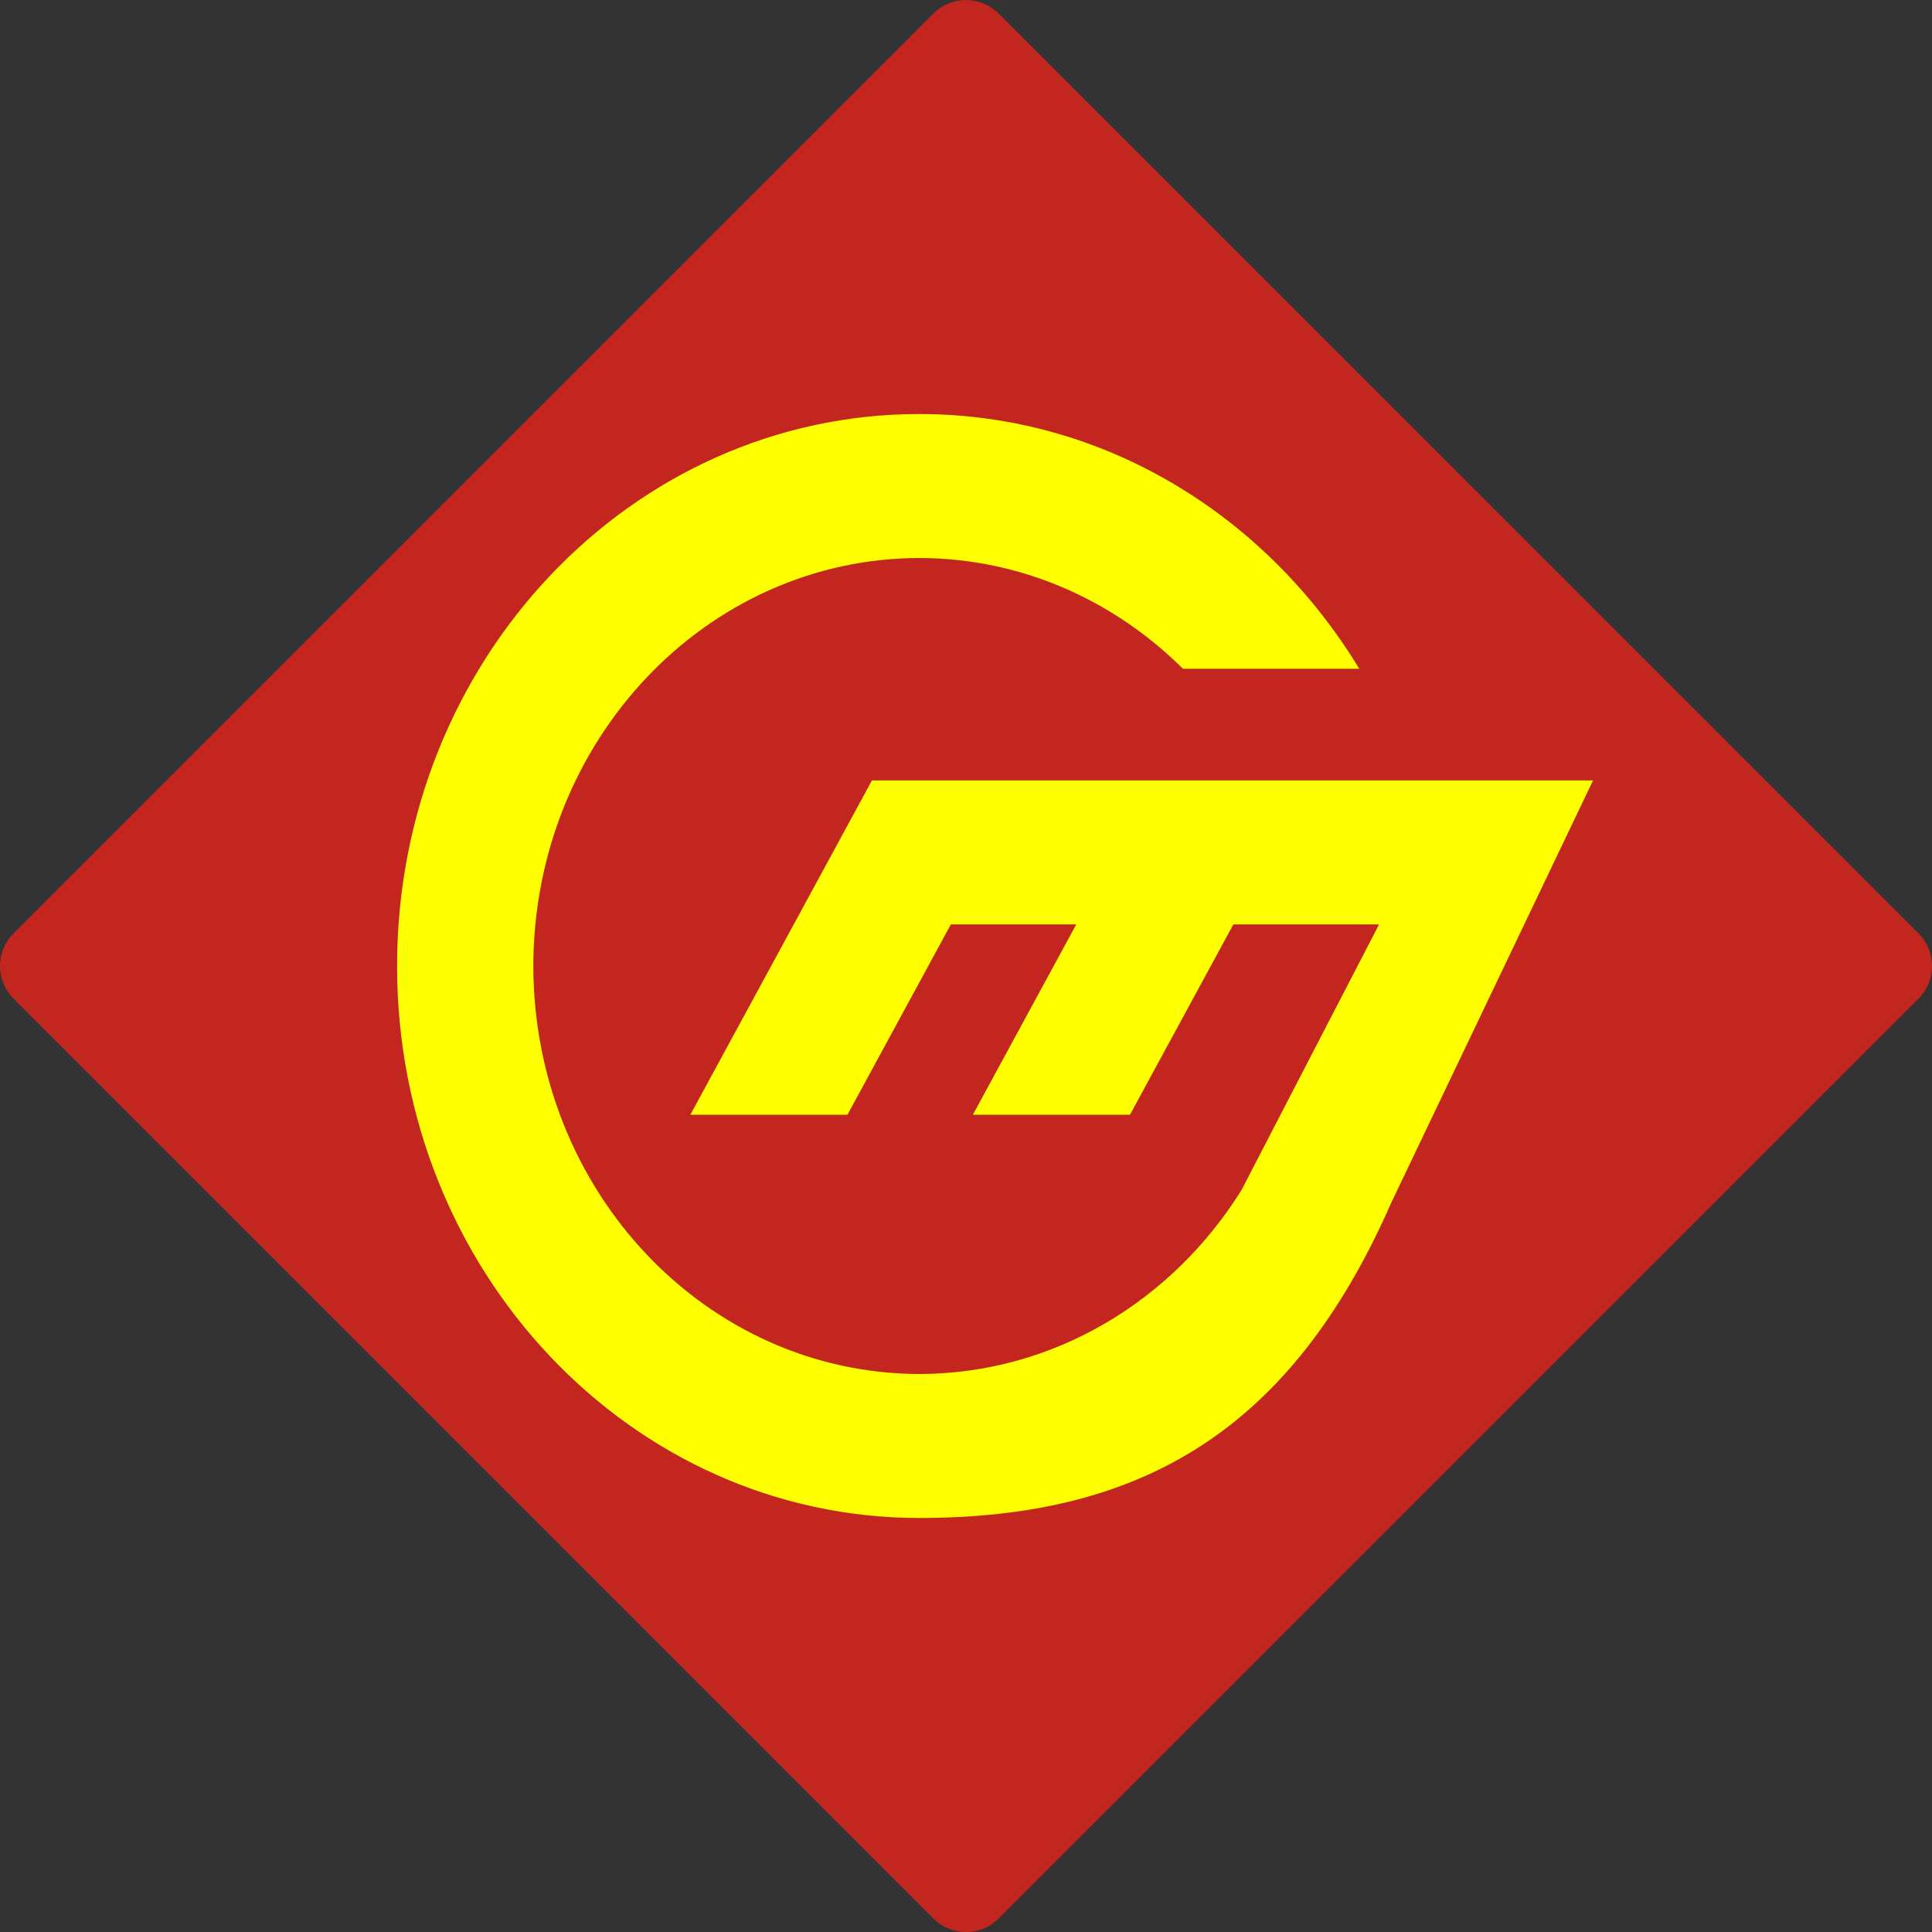 <?xml version="1.0" encoding="utf-8"?>
<!-- Generator: Adobe Illustrator 16.0.0, SVG Export Plug-In . SVG Version: 6.00 Build 0)  -->
<!DOCTYPE svg PUBLIC "-//W3C//DTD SVG 1.1//EN" "http://www.w3.org/Graphics/SVG/1.1/DTD/svg11.dtd">
<svg version="1.1" id="Layer_1" xmlns="http://www.w3.org/2000/svg" xmlns:xlink="http://www.w3.org/1999/xlink" x="0px" y="0px"
  width="88px" height="88px" viewBox="0 0 88 88" enable-background="new 0 0 88 88" xml:space="preserve">
<rect x="0" y="0" width="88" height="88" fill="#333333" stroke="none"/>
<g>
 <path fill="#C3261F" d="M44,88.002c-0.536,0-1.072-0.205-1.482-0.615L0.613,45.481C0.221,45.09,0,44.557,0,44
  s0.221-1.09,0.613-1.482L42.517,0.614C42.927,0.206,43.464,0.001,44,0.001c0.538,0,1.072,0.204,1.482,0.613l41.905,41.903
  C87.778,42.909,88,43.442,88,44s-0.222,1.091-0.613,1.482L45.481,87.387C45.072,87.797,44.538,88.002,44,88.002L44,88.002z"/>
</g>
<path fill="#FFFF00" d="M39.716,35.547l-8.271,15.228H38.6l4.709-8.668h5.712l-4.708,8.668h7.156l4.708-8.668h6.637l-6.264,12.097
 c-3.143,5.038-8.534,8.367-14.674,8.38C32.165,62.564,24.308,54.262,24.292,44c0.017-10.262,7.873-18.565,17.582-18.584
 c4.652,0.009,8.869,1.926,12.009,5.046h8.029c-4.228-6.976-11.62-11.603-20.039-11.604C28.734,18.859,18.089,30.114,18.086,44
 c0.002,13.886,10.648,25.141,23.787,25.143c10.066-0.004,16.924-3.929,21.507-14.384l9.181-19.212H39.716z"/>
</svg>
